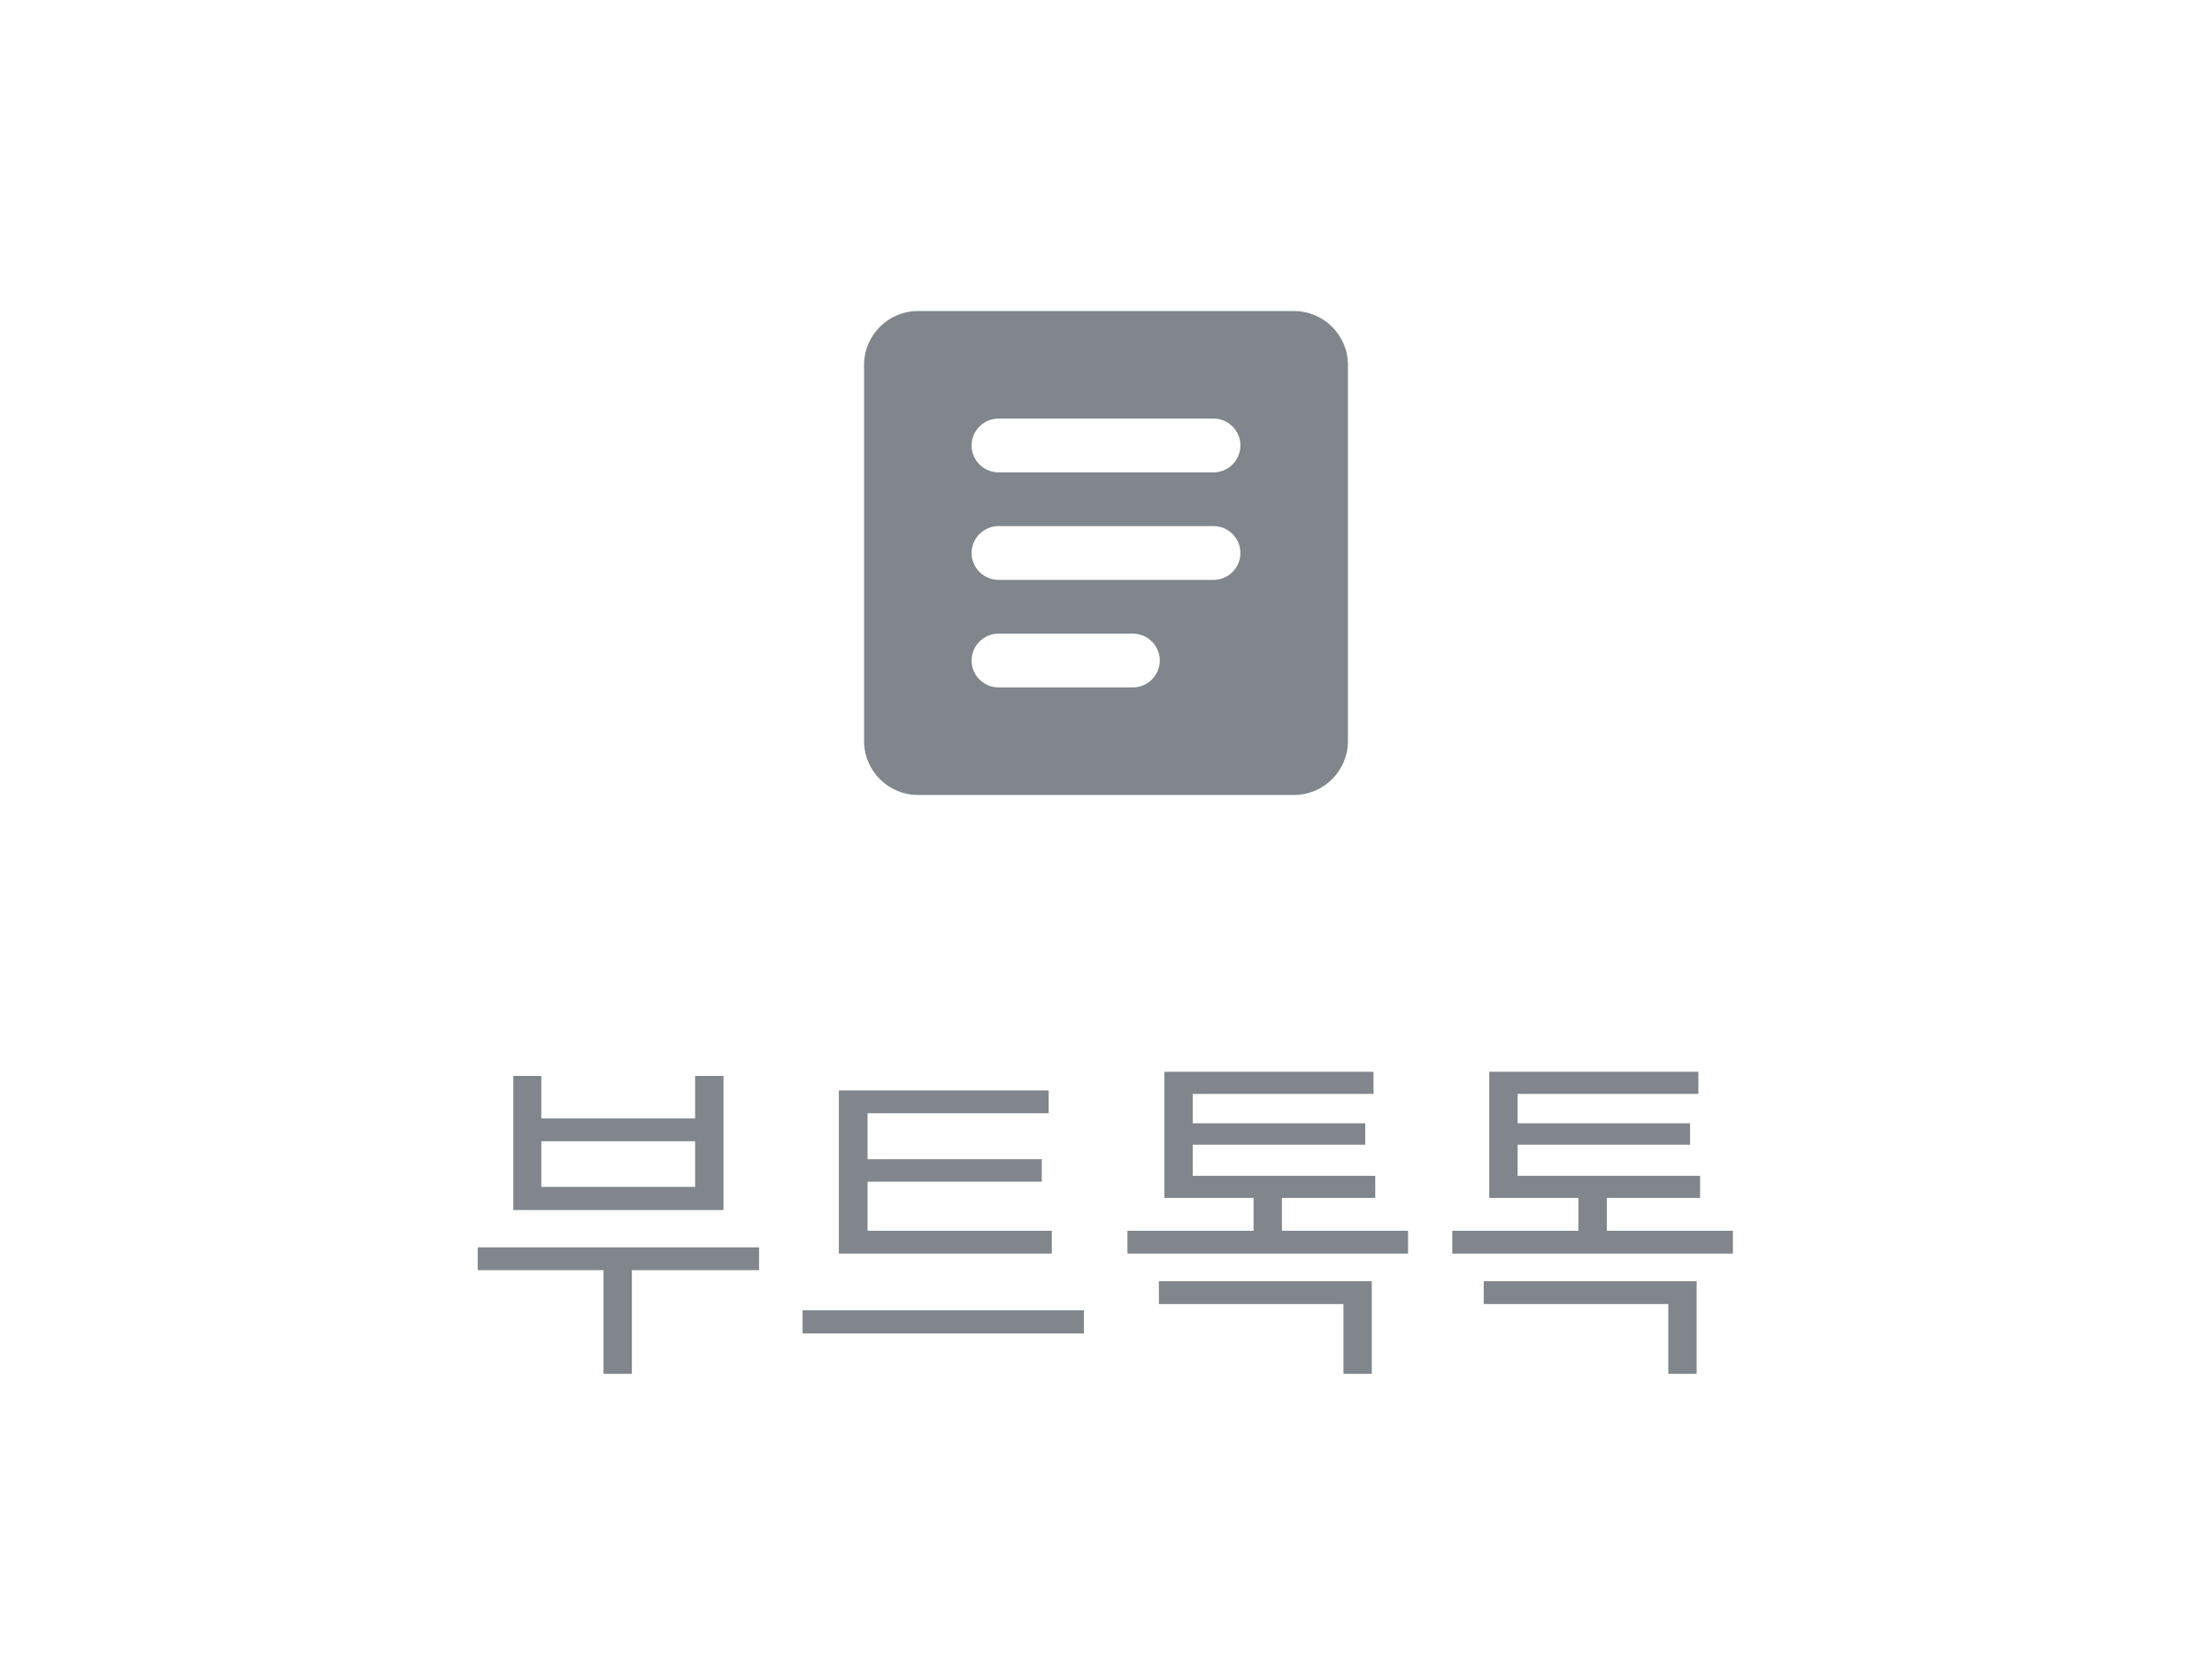 <svg width="64" height="48" viewBox="0 0 64 48" fill="none" xmlns="http://www.w3.org/2000/svg">
<path d="M37.444 9H26.556C25.7 9 25 9.7 25 10.556V21.444C25 22.3 25.7 23 26.556 23H37.444C38.3 23 39 22.3 39 21.444V10.556C39 9.7 38.3 9 37.444 9ZM32.778 19.889H28.889C28.461 19.889 28.111 19.539 28.111 19.111C28.111 18.683 28.461 18.333 28.889 18.333H32.778C33.206 18.333 33.556 18.683 33.556 19.111C33.556 19.539 33.206 19.889 32.778 19.889ZM35.111 16.778H28.889C28.461 16.778 28.111 16.428 28.111 16C28.111 15.572 28.461 15.222 28.889 15.222H35.111C35.539 15.222 35.889 15.572 35.889 16C35.889 16.428 35.539 16.778 35.111 16.778ZM35.111 13.667H28.889C28.461 13.667 28.111 13.317 28.111 12.889C28.111 12.461 28.461 12.111 28.889 12.111H35.111C35.539 12.111 35.889 12.461 35.889 12.889C35.889 13.317 35.539 13.667 35.111 13.667Z" fill="#80868B"/>
<path d="M20.112 34.34H15.662V33.02H20.112V34.34ZM20.932 31.13H20.112V32.36H15.662V31.13H14.852V35.01H20.932V31.13ZM21.962 36.09H13.822V36.75H17.462V39.75H18.282V36.75H21.962V36.09ZM30.431 35.61H25.101V34.19H30.141V33.54H25.101V32.21H30.341V31.55H24.271V36.27H30.431V35.61ZM23.221 37.91V38.58H31.361V37.91H23.221ZM33.53 37.73H38.87V39.75H39.69V37.07H33.53V37.73ZM37.09 35.61V34.66H39.79V34.02H34.51V33.12H39.5V32.5H34.51V31.65H39.74V31.01H33.69V34.66H36.27V35.61H32.62V36.27H40.74V35.61H37.09ZM42.929 37.73H48.269V39.75H49.089V37.07H42.929V37.73ZM46.489 35.61V34.66H49.189V34.02H43.909V33.12H48.899V32.5H43.909V31.65H49.139V31.01H43.089V34.66H45.669V35.61H42.019V36.27H50.139V35.61H46.489Z" fill="#80868B"/>
</svg>
